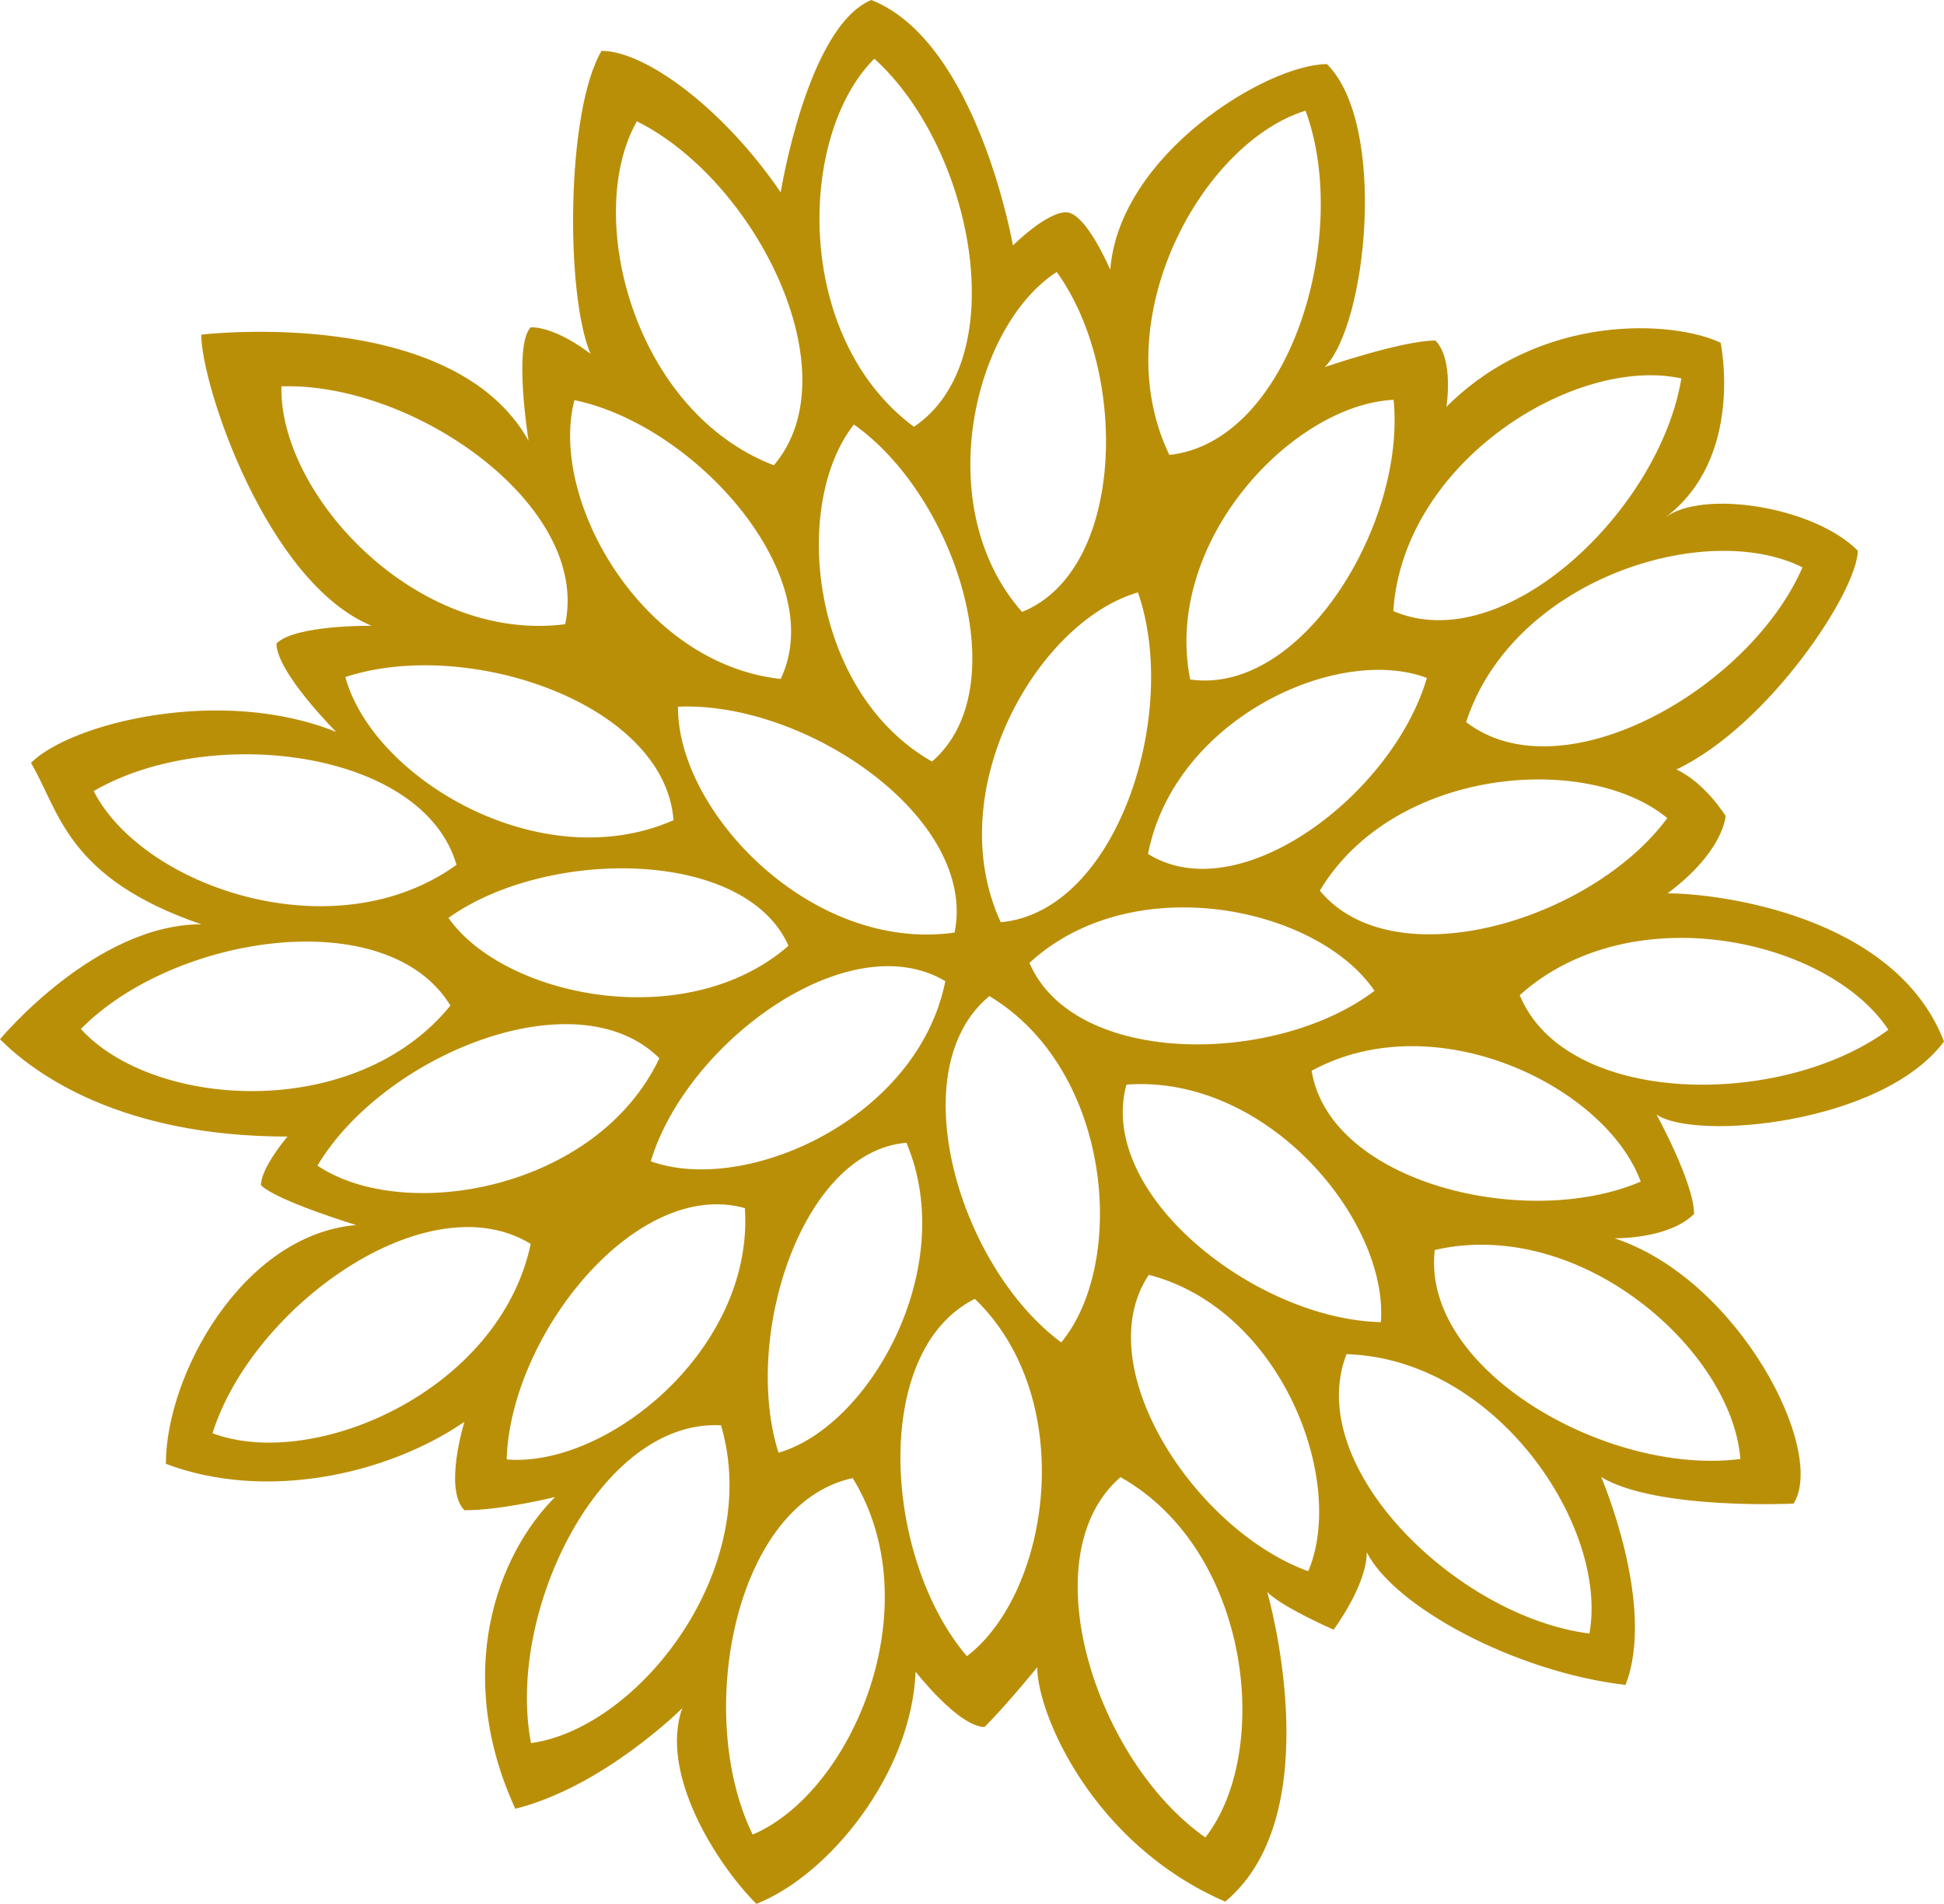 <?xml version="1.0" encoding="utf-8"?>
<!-- Generator: Adobe Illustrator 12.0.1, SVG Export Plug-In . SVG Version: 6.00 Build 51448)  -->
<!DOCTYPE svg PUBLIC "-//W3C//DTD SVG 1.1//EN" "http://www.w3.org/Graphics/SVG/1.1/DTD/svg11.dtd">
<svg  version="1.1" id="Elements" xmlns="http://www.w3.org/2000/svg" xmlns:xlink="http://www.w3.org/1999/xlink" width="288" height="282.105"
	 viewBox="0 0 288 282.105" overflow="visible" enable-background="new 0 0 288 282.105" xml:space="preserve">
<path fill="#BA8F08" d="M288,154.322c-7.206-18.676-33.417-21.952-40.953-21.952c8.355-6.226,8.601-11.468,8.601-11.468
	s-3.031-4.915-7.29-6.881c13.761-6.553,26.867-26.539,26.867-32.437c-6.553-6.554-22.951-9.082-28.505-4.915
	c11.795-8.847,8.191-25.884,8.191-25.884c-6.88-3.276-26.54-4.588-40.628,9.501c0,0,1.147-7.044-1.638-9.829
	c-4.915,0-16.382,3.932-16.382,3.932c6.226-6.226,9.338-35.877,0.328-44.888c-8.846,0-30.783,13.337-32.109,30.472
	c0,0-3.604-8.52-6.553-8.52c-2.949,0-7.863,4.915-7.863,4.915S144.821,6.226,129.093,0c-9.501,3.932-13.433,28.506-13.433,28.506
	c-8.355-12.287-19.987-20.97-26.54-20.97c-5.243,8.847-5.378,36.082-1.638,44.888c0,0-4.915-3.932-8.847-3.932
	c-2.621,2.621-0.328,16.822-0.328,16.822C67.061,45.108,29.816,49.588,29.816,49.588c0,7.429,9.655,36.671,25.229,43.137
	c0,0-11.304-0.164-14.089,2.621c0,4.26,8.847,13.106,8.847,13.106c-17.038-6.881-39.318-1.311-45.215,4.587
	c4.259,7.208,5.242,17.037,25.229,23.918C14.089,136.957,0,153.995,0,153.995c5.227,5.227,18.021,14.416,42.594,14.416
	c0,0-3.932,4.587-3.932,7.208c2.293,2.294,14.089,5.898,14.089,5.898c-16.874,1.475-28.178,22.279-28.178,35.386
	c14.744,5.57,32.765,1.638,44.232-6.226c0,0-3.112,9.993,0,13.106c5.57,0,13.434-1.966,13.434-1.966
	c-8.683,8.683-15.072,26.212-5.897,46.198c13.106-3.276,24.737-14.908,24.737-14.908c-3.44,9.666,5.079,23.1,10.976,28.997
	c10.813-4.26,23.004-19.357,23.591-34.403c0,0,6.364,8.191,10.226,8.191c3.243-3.241,7.794-8.847,7.794-8.847
	c0,6.881,8.191,26.212,27.85,34.73c15.727-13.105,6.226-45.87,6.226-45.87c2.293,2.293,9.829,5.569,9.829,5.569
	s4.915-6.553,4.915-11.468c3.932,7.864,21.625,17.693,38.334,19.659c4.587-11.795-3.604-30.799-3.604-30.799
	c8.191,4.915,28.505,3.932,28.505,3.932c4.915-7.863-8.163-33.276-26.54-39.317c0,0,8.027,0.164,11.795-3.604
	c0-4.587-5.57-14.744-5.57-14.744C250.979,169.066,278.821,166.64,288,154.322z M267.036,84.067
	c-7.874,18.098-35.624,33.84-49.833,22.931C224.091,85.793,252.701,76.896,267.036,84.067z M203.628,146.817
	c-14.703,11.14-44.532,11.247-51.116-4.142C167.843,128.556,195.232,134.402,203.628,146.817z M170.075,126.534
	c3.896-20.007,28.042-31.096,41.317-26.079C206.321,117.744,183.606,134.961,170.075,126.534z M195.527,131.971
	c10.989-18.338,39.62-20.519,51.481-10.751C235.766,136.44,206.464,145.189,195.527,131.971z M249.087,56.074
	c-3.187,19.475-26.217,41.555-42.674,34.47C207.883,68.3,233.429,52.645,249.087,56.074z M206.459,59.243
	c1.835,18.343-13.592,43.828-30.139,41.438C172.259,80.254,191.503,59.944,206.459,59.243z M193.417,16.398
	c6.812,18.521-2.368,49.075-20.179,51.011C163.568,47.325,178.097,21.118,193.417,16.398z M168.588,87.779
	c6.259,17.99-3.128,47.31-20.332,48.876C139.263,117.104,153.729,92.074,168.588,87.779z M156.552,40.301
	c10.687,14.75,10.188,44.191-5.135,50.371C137.787,75.252,144.125,48.334,156.552,40.301z M129.531,8.698
	c14.647,13.229,20.734,44.545,5.867,54.543C117.495,49.962,118.166,20.002,129.531,8.698z M126.503,62.903
	c15.075,10.628,24.231,39.001,11.573,49.941C119.973,102.539,117.227,74.673,126.503,62.903z M96.408,172.072
	c5.314-17.616,29.293-35.228,43.639-26.688C135.982,165.774,110.466,177.146,96.408,172.072z M115.335,215.255
	c-5.401-17.089,3.44-44.678,18.955-45.922C142.135,187.927,128.779,211.399,115.335,215.255z M66.438,136.01
	c14.557-10.413,43.964-10.377,50.378,4.132C101.64,153.35,74.663,147.724,66.438,136.01z M100.445,104.715
	c19.016-0.84,44.401,16.546,40.977,33.471C120.124,141.191,100.301,120.17,100.445,104.715z M94.353,17.975
	c17.66,8.811,31.928,37.347,20.291,50.97C93.833,60.953,86.438,31.915,94.353,17.975z M85.104,59.289
	c18.095,3.769,37.82,26.207,30.546,41.314C94.888,98.336,81.267,73.803,85.104,59.289z M41.691,57.246
	c19.726-0.619,45.822,17.739,42.036,35.248C61.619,95.33,41.335,73.275,41.691,57.246z M99.779,121.532
	c-19.743,8.672-44.568-6.251-48.615-21.215C69.292,94.363,98.504,104.274,99.779,121.532z M13.874,117.222
	c17.041-9.952,48.735-6.271,53.76,10.92C49.56,141.186,21.21,131.479,13.874,117.222z M11.98,152.469
	c13.856-14.058,45.417-18.763,54.75-3.471C52.669,166.308,22.769,164.315,11.98,152.469z M47.03,172.717
	c9.778-16.408,38.355-28.111,50.655-15.916C88.465,176.315,59.921,181.354,47.03,172.717z M31.482,212.372
	c5.921-18.829,31.864-37.408,47.143-28.055C74.005,206.132,46.485,217.994,31.482,212.372z M75.06,216.253
	c0.55-18.445,19.178-41.755,35.294-37.239C111.733,199.824,90.001,217.492,75.06,216.253z M78.669,258.284
	c-3.74-19.383,10.257-48.057,28.147-47.089C113.118,232.584,94.542,256.098,78.669,258.284z M111.511,271.836
	c-8.69-17.725-2.703-49.061,14.816-52.818C138.017,238.006,126.255,265.564,111.511,271.836z M143.247,245.408
	c-12.372-14.493-14.284-45.235,1.175-52.95C159.908,207.412,155.531,235.999,143.247,245.408z M146.577,147.596
	c18.256,10.976,20.398,39.512,10.644,51.317C142.066,187.696,133.381,158.475,146.577,147.596z M178.571,272.266
	c-16.178-11.314-26.086-41.637-12.571-53.396C185.413,229.835,188.444,259.646,178.571,272.266z M193.812,232.819
	c-16.858-6.133-32.69-30.42-23.614-43.92C189.824,193.968,199.504,219.406,193.812,232.819z M166.878,160.712
	c20.903-1.552,38.829,20.165,37.695,35.196C186.022,195.499,162.452,176.951,166.878,160.712z M235.469,242.05
	c-19.585-2.478-42.474-24.696-35.988-41.396C221.767,201.314,238.331,226.287,235.469,242.05z M257.831,216.182
	c-19.575,2.549-47.335-13.173-45.277-30.968C234.287,180.228,256.618,200.203,257.831,216.182z M194.316,158.664
	c18.354-10.024,43.585,2.309,48.753,16.423C226.049,182.356,196.999,175.23,194.316,158.664z M225.143,147.457
	c16.587-14.897,45.804-8.258,54.615,5.13C263.875,164.306,231.972,164.019,225.143,147.457z"/>
</svg>
